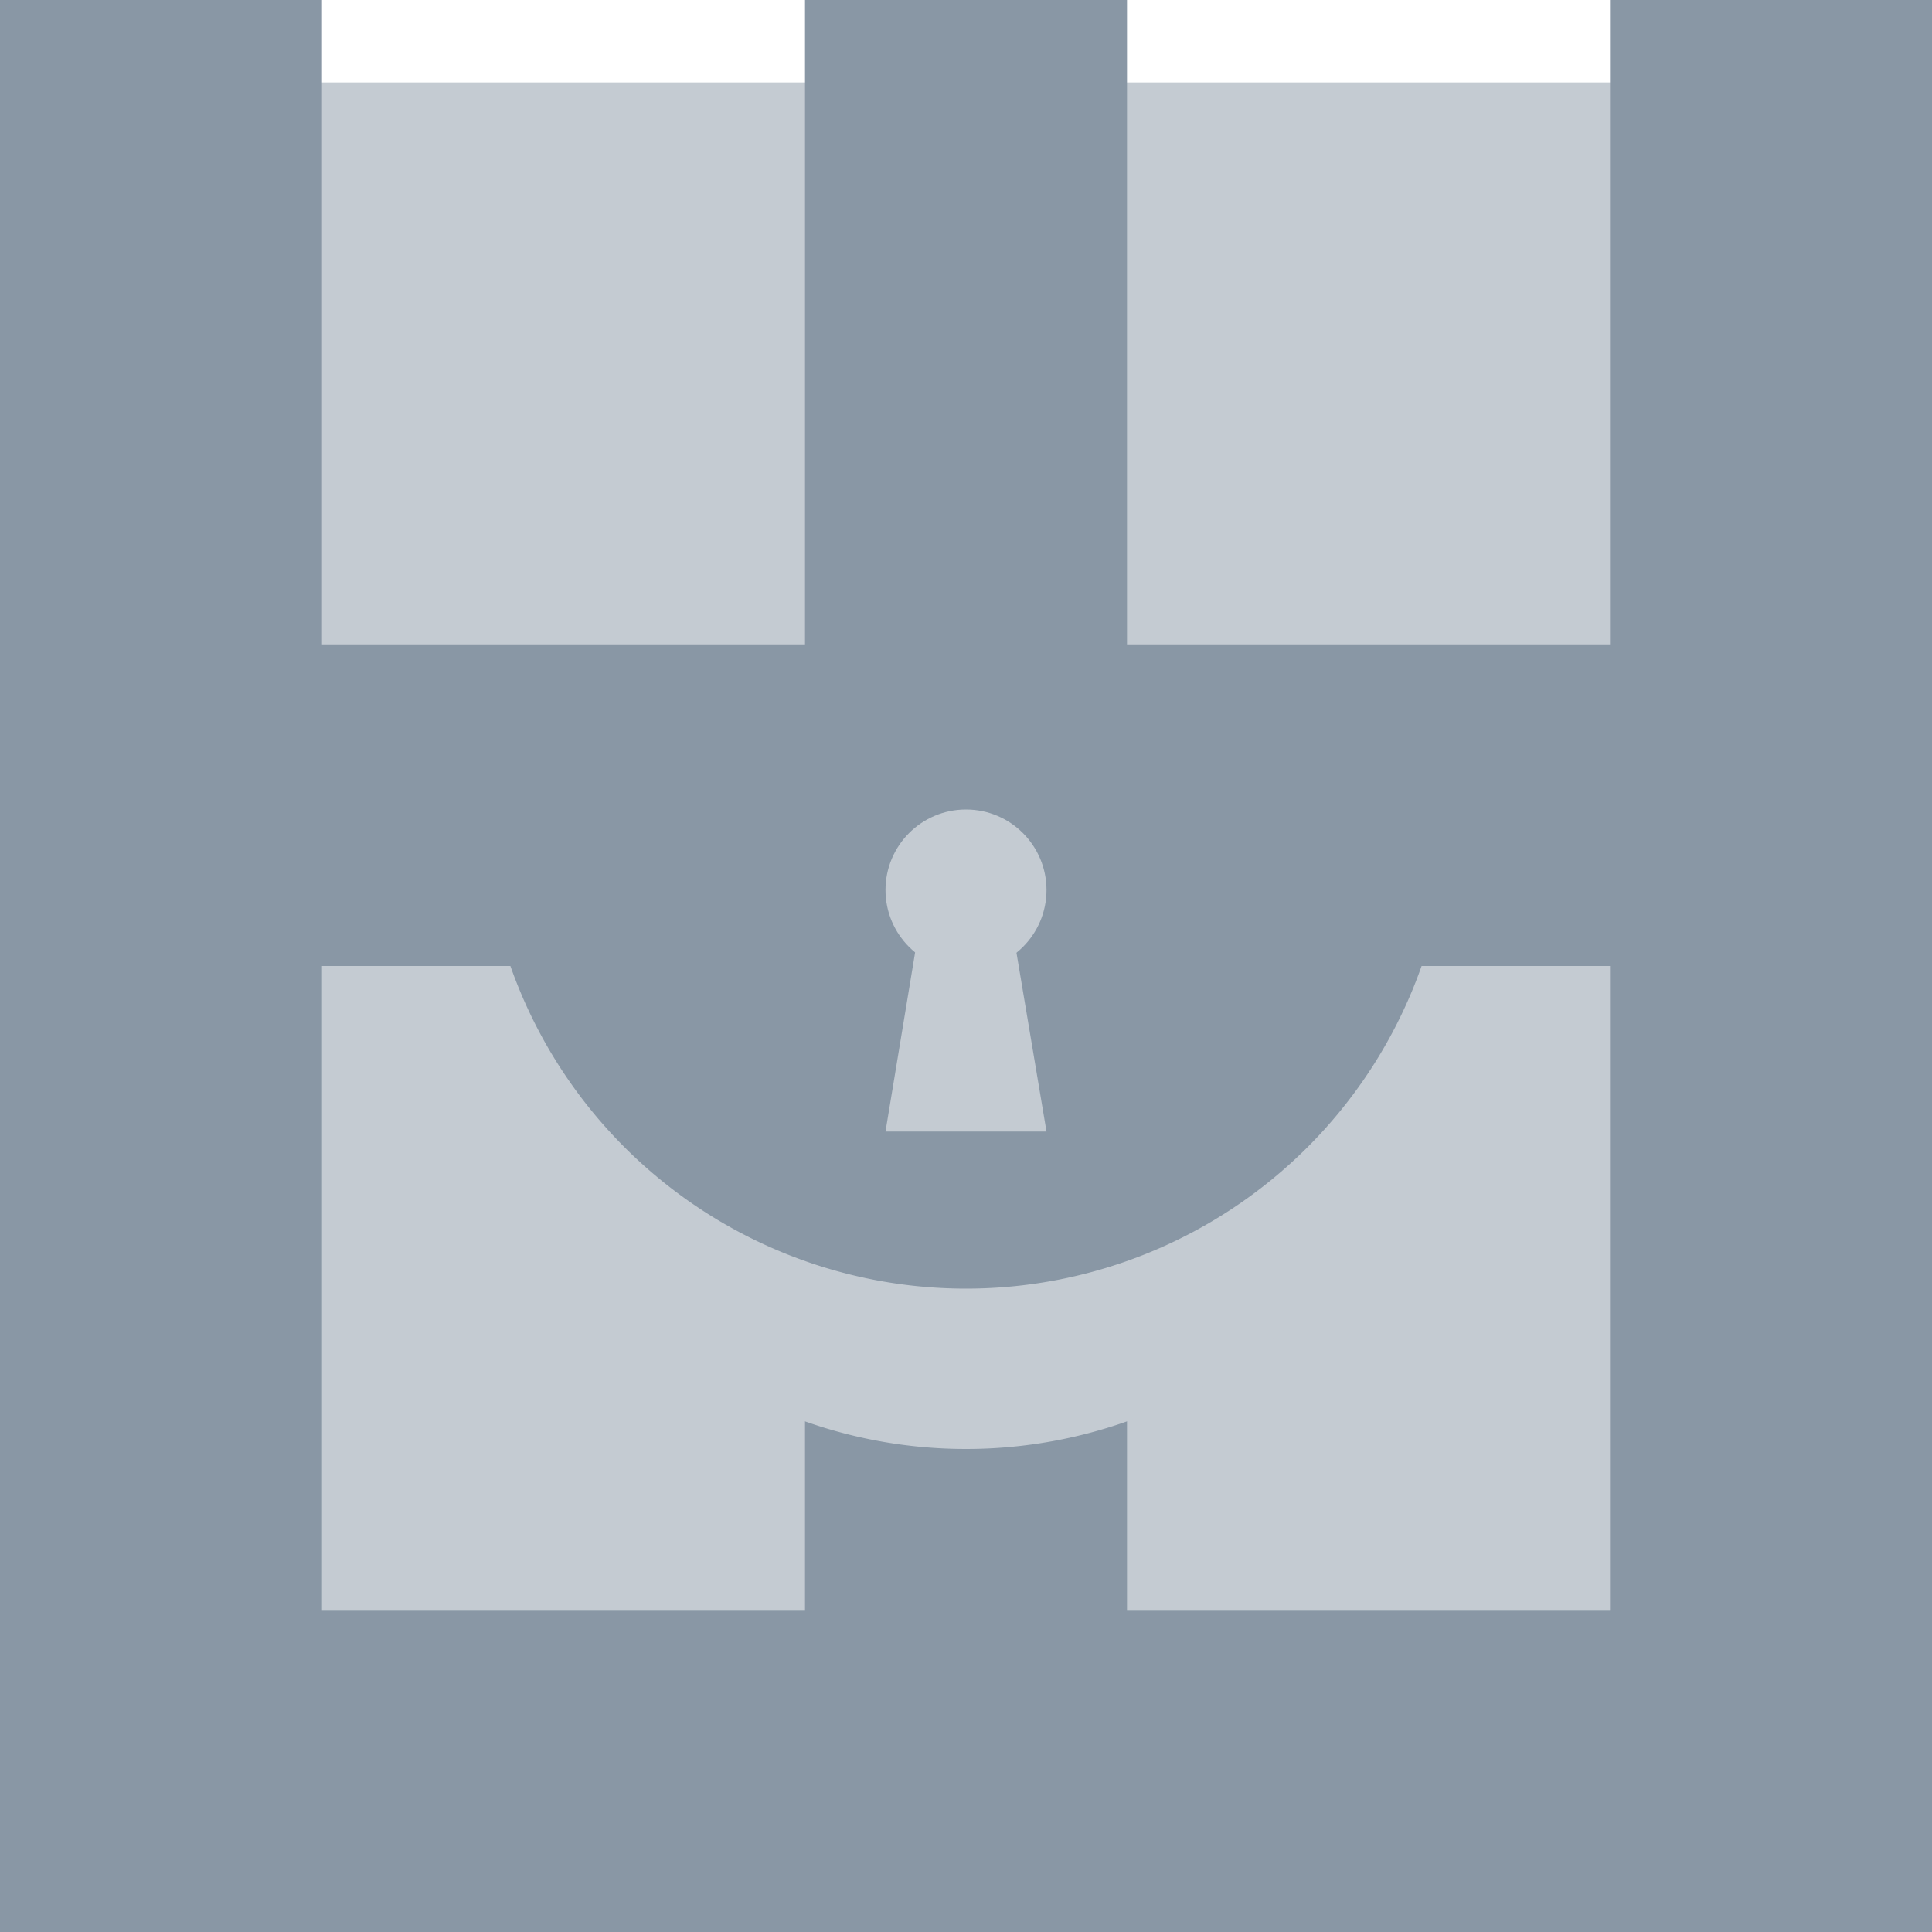 <svg viewBox="0 0 12 12" xmlns="http://www.w3.org/2000/svg"><path d="m0 4h12v8h-12z" fill="#8997a5"/><path d="m2 6h8v4h-8z" fill="#c4cbd2"/><path d="m5 7.028h2v4.16h-2z" fill="#8997a5"/><path d="m81 150a3 3 0 0 1 -6 0" fill="#c4cbd2" transform="translate(-72 -144)"/><path d="m81 125.1a3 3 0 1 1 -6 0" fill="#8997a5" transform="translate(-72 -120.096)"/><g fill="#c4cbd2"><circle cx="6" cy="5.528" r=".5"/><path d="m138.5 139.7h-1l.248-1.5h.5z" transform="translate(-132 -132.672)"/><path d="m0 .512h12v3.488h-12z"/></g><g fill="#8997a5"><path d="m0 0h2v4.16h-2z"/><path d="m5 0h2v4.16h-2z"/><path d="m10 0h2v4.16h-2z"/></g></svg>